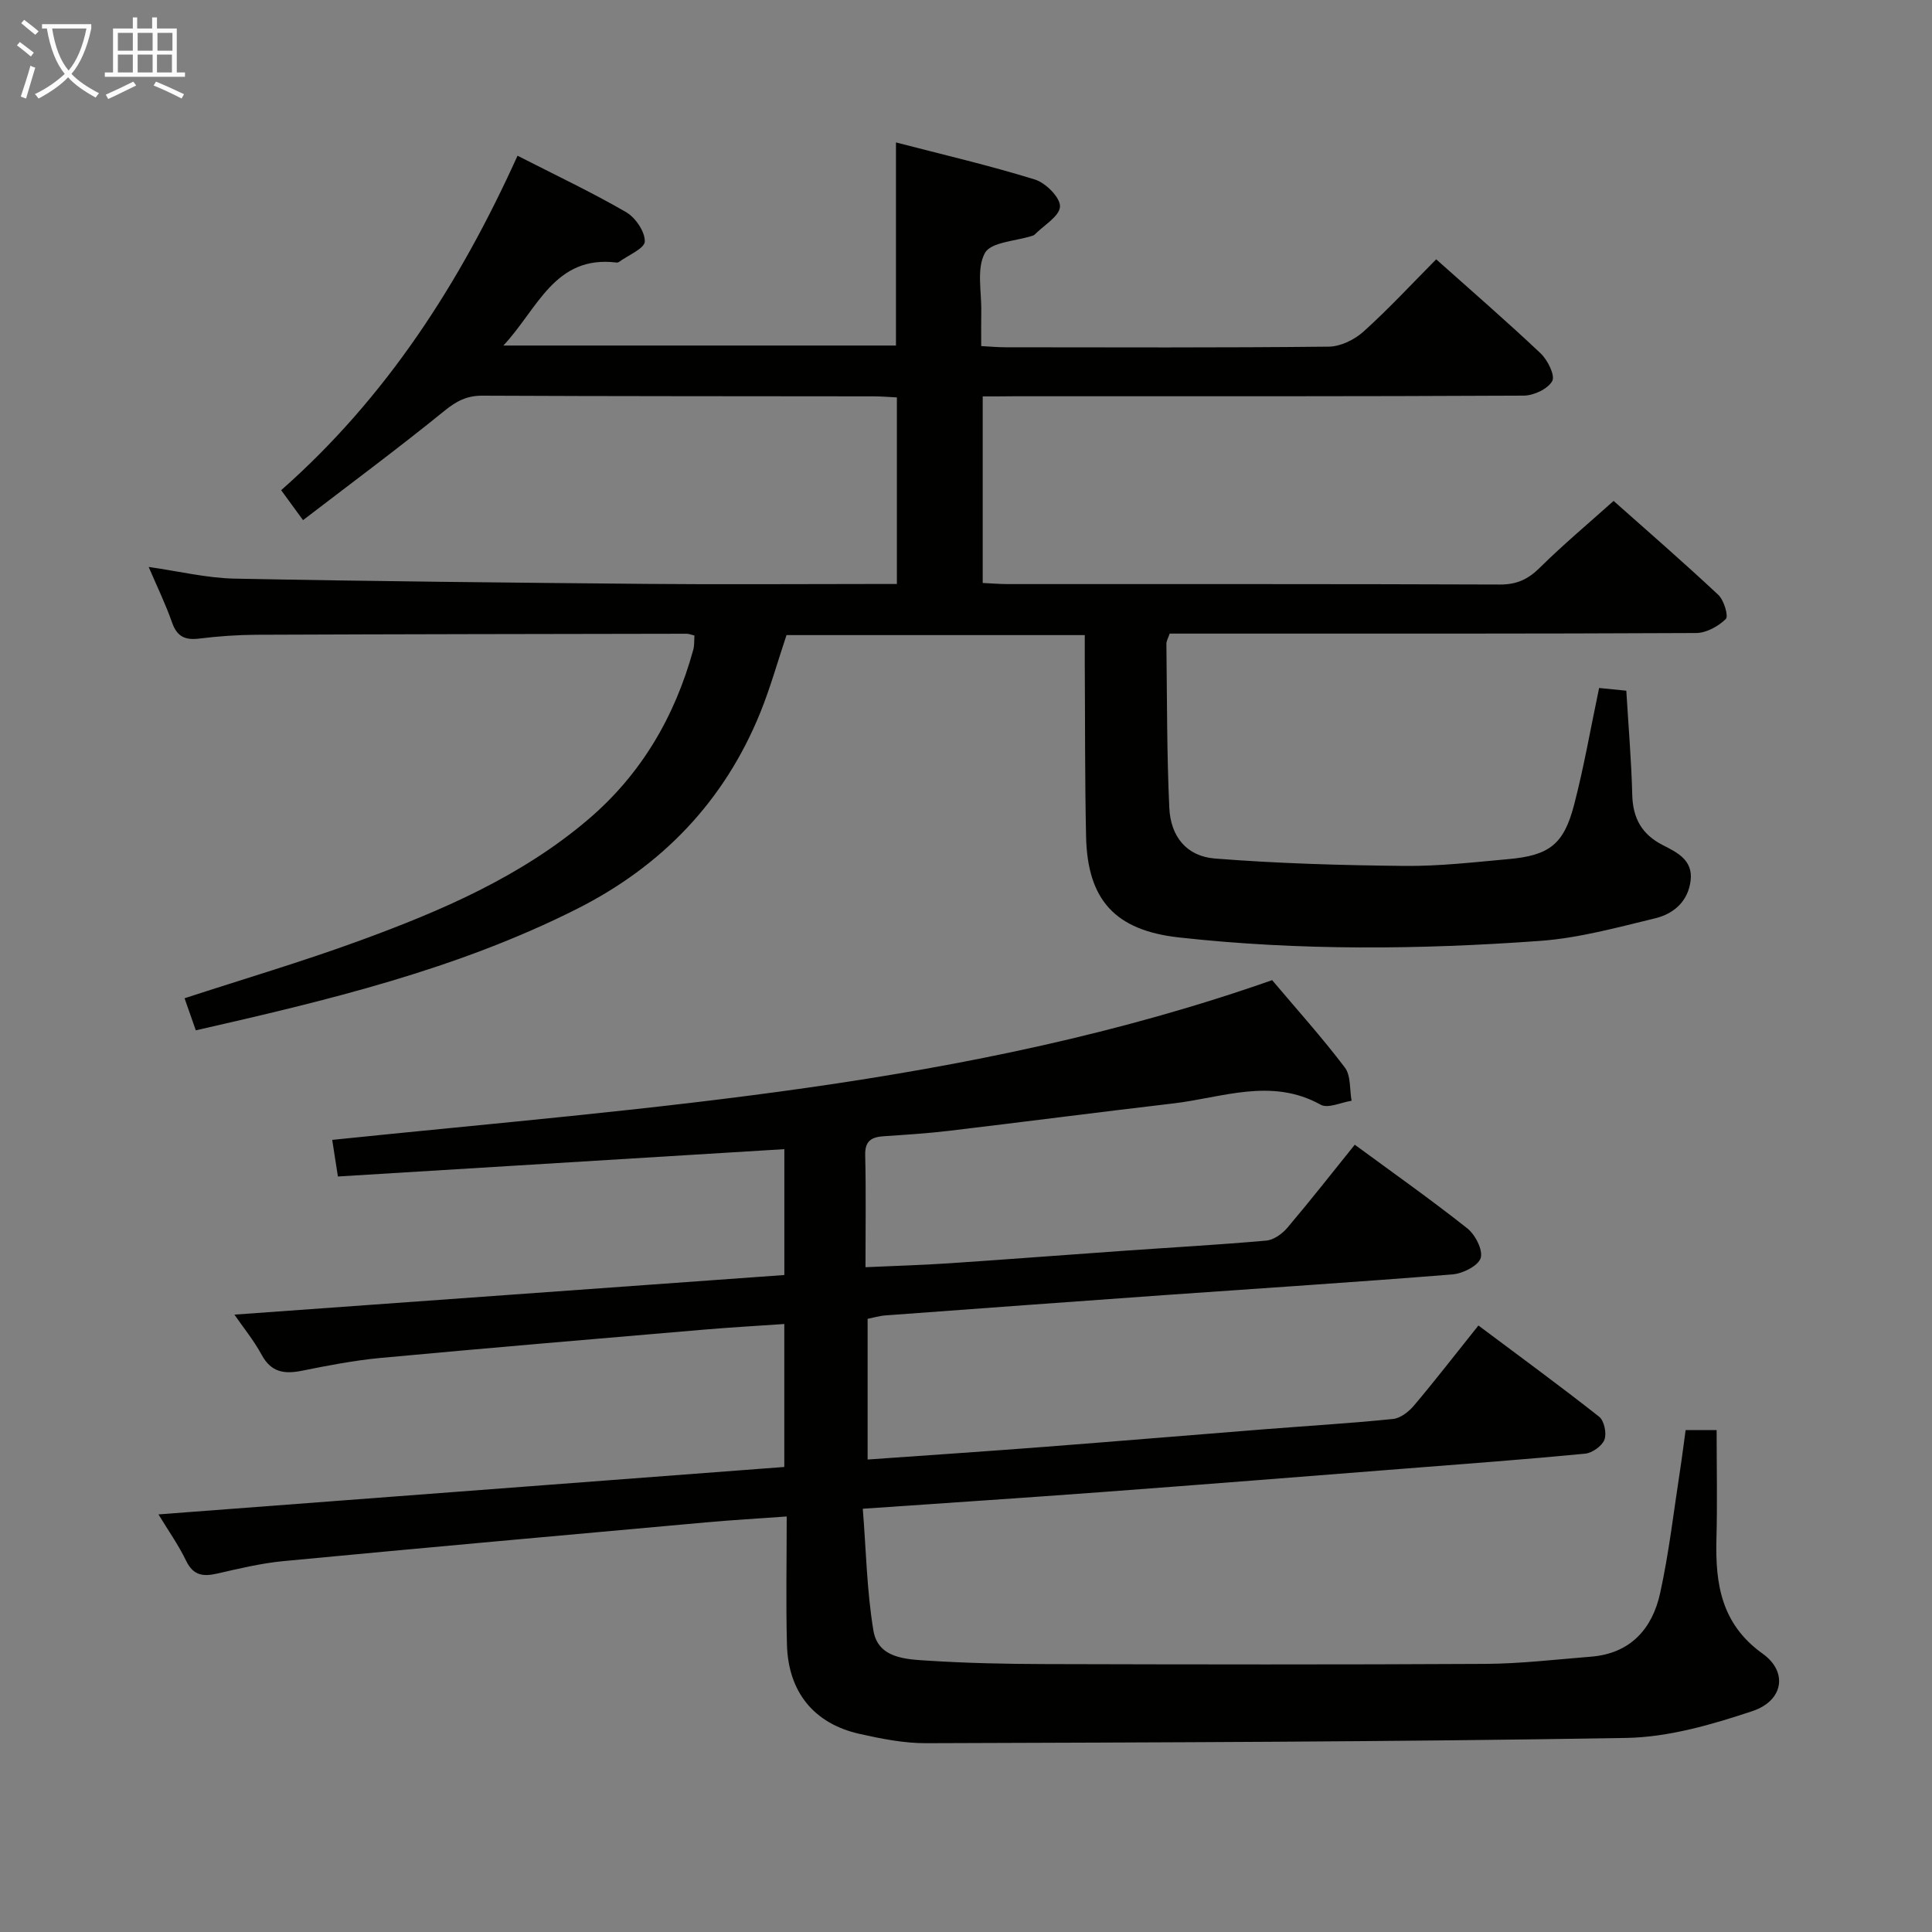 <svg enable-background="new 0 0 400 400" viewBox="0 0 400 400" xmlns="http://www.w3.org/2000/svg"><rect x="0" y="0" width="400" height="400" fill="#808080" stroke="none"/><path d="m348.99 296.08h6.42c0 7.68.16 15.13-.04 22.57-.25 9.34 1.03 17.62 9.56 23.72 5.29 3.78 4.32 9.75-2.12 11.9-8.41 2.8-17.36 5.4-26.12 5.55-48.3.82-96.61.92-144.92 1.09-4.6.02-9.26-.91-13.78-1.92-9.46-2.11-14.8-8.66-15.06-18.5-.23-8.62-.05-17.25-.05-26.52-5.99.43-11.4.74-16.8 1.23-29.13 2.63-58.26 5.24-87.38 8.01-4.6.44-9.16 1.53-13.68 2.57-2.93.67-4.99.46-6.48-2.63-1.63-3.36-3.82-6.45-5.73-9.61 43.39-3.29 86.27-6.54 129.57-9.82 0-9.77 0-19.32 0-29.6-5.49.38-11.04.69-16.57 1.16-22.35 1.91-44.71 3.79-67.05 5.87-5.44.51-10.85 1.56-16.21 2.64-3.63.73-6.38.38-8.36-3.26-1.65-3.04-3.88-5.77-5.66-8.35 37.77-2.72 75.61-5.45 113.86-8.2 0-8.95 0-17.48 0-26.06-30.7 1.88-61.33 3.76-92.43 5.66-.44-2.85-.78-5.01-1.18-7.58 65.88-6.82 131.65-10.95 194.6-33.07 5.1 6.04 10.34 11.86 15.05 18.08 1.28 1.68.98 4.56 1.4 6.89-2.16.33-4.88 1.66-6.39.82-10.25-5.69-20.41-1.44-30.57-.26-15.49 1.81-30.96 3.83-46.44 5.67-4.45.53-8.94.81-13.41 1.11-2.49.17-3.96.88-3.89 3.87.18 7.49.06 14.99.06 23.25 5.9-.27 11.62-.43 17.32-.81 12.11-.81 24.21-1.75 36.32-2.6 9.79-.69 19.59-1.23 29.36-2.1 1.53-.14 3.29-1.41 4.35-2.66 4.73-5.58 9.25-11.35 13.95-17.19 7.86 5.78 15.75 11.34 23.29 17.31 1.65 1.31 3.29 4.49 2.78 6.15-.5 1.61-3.69 3.21-5.82 3.39-19.89 1.6-39.81 2.88-59.71 4.29-19.24 1.37-38.47 2.78-57.7 4.2-1.28.09-2.54.48-3.7.71v29.13c12.56-.89 24.65-1.7 36.73-2.63 15.08-1.16 30.14-2.43 45.22-3.62 8.95-.71 17.92-1.24 26.85-2.15 1.54-.16 3.25-1.51 4.33-2.79 4.4-5.21 8.57-10.61 13.33-16.56 8.45 6.33 16.84 12.46 25 18.89 1.05.83 1.59 3.46 1.09 4.76-.51 1.32-2.54 2.75-4.03 2.89-12.24 1.18-24.51 2.09-36.78 3.05-21.05 1.65-42.1 3.32-63.15 4.89-16.07 1.2-32.15 2.25-49.59 3.46.69 8.57.83 17 2.2 25.22.96 5.74 6.67 5.94 11.24 6.23 8.13.52 16.29.69 24.44.71 30.33.08 60.66.13 91-.04 7.29-.04 14.58-.91 21.86-1.49 8.16-.64 12.71-5.74 14.34-13.14 1.85-8.41 2.82-17.01 4.14-25.53.4-2.59.72-5.23 1.14-8.25z" fill="#010100"/><path d="m203.46 82.07v38.63c1.89.09 3.51.22 5.13.23 33.99.01 67.99-.04 101.98.09 3.48.01 5.83-1.1 8.25-3.5 4.72-4.67 9.83-8.95 15.26-13.81 6.66 5.92 14.3 12.55 21.68 19.45 1.17 1.1 2.15 4.42 1.55 5-1.56 1.52-4.03 2.89-6.15 2.9-34.33.17-68.65.12-102.98.12-1.99 0-3.98 0-6.01 0-.3.89-.68 1.51-.68 2.12.14 11.31.08 22.63.6 33.93.27 5.98 3.59 10.06 9.46 10.52 13.06 1.03 26.19 1.4 39.3 1.53 7.12.07 14.26-.76 21.37-1.4 8.54-.76 11.54-3.03 13.68-11.25 2.04-7.82 3.41-15.81 5.18-24.19 1.71.17 3.65.36 5.63.56.44 7.35 1.05 14.47 1.23 21.59.13 4.84 1.98 8.16 6.34 10.39 2.89 1.48 6.24 3.05 5.75 7.28-.51 4.37-3.51 6.94-7.36 7.87-7.86 1.9-15.8 4.09-23.81 4.67-24.91 1.81-49.87 2.04-74.75-.71-13.22-1.46-18.97-7.76-19.25-20.9-.26-11.99-.19-23.99-.27-35.98-.01-1.8 0-3.6 0-5.72-20.95 0-41.35 0-61.75 0-1.81 5.39-3.32 10.82-5.42 16.02-7.45 18.38-20.38 31.8-37.99 40.68-24.84 12.52-51.64 18.93-78.89 25.13-.83-2.36-1.58-4.49-2.33-6.64 12.15-3.97 24.35-7.57 36.27-11.93 16.9-6.18 33.43-13.27 47.33-25.12 10.97-9.35 17.93-21.29 21.73-35.13.25-.92.16-1.93.24-2.92-.67-.16-1.15-.37-1.63-.37-29.66.05-59.32.09-88.97.21-3.98.02-7.98.3-11.93.79-2.94.37-4.61-.42-5.63-3.33-1.31-3.75-3.06-7.35-4.84-11.5 6.25.89 12.04 2.31 17.84 2.42 28.47.56 56.94.83 85.41 1.09 15.33.14 30.66.02 45.99.02h5.67c0-13.02 0-25.6 0-38.63-1.62-.08-3.22-.22-4.83-.22-26.99-.04-53.99-.01-80.98-.14-3.24-.02-5.41 1.14-7.89 3.16-9.4 7.63-19.13 14.85-29.25 22.61-1.89-2.58-3.11-4.25-4.53-6.2 21.72-19.15 36.94-42.73 48.94-69.25 7.83 4 15.32 7.54 22.46 11.67 1.94 1.12 3.93 4.03 3.89 6.08-.03 1.45-3.43 2.84-5.34 4.24-.13.09-.32.15-.48.13-12.87-1.59-16.31 9.55-23.46 17.18h81.28c0-13.83 0-27.54 0-42.05 9.7 2.52 19.34 4.76 28.77 7.68 2.23.69 5.27 3.74 5.19 5.59-.08 2.01-3.36 3.89-5.26 5.82-.11.11-.28.18-.44.23-3.42 1.12-8.59 1.28-9.85 3.58-1.77 3.23-.66 8.06-.75 12.2-.04 2.15-.01 4.31-.01 7.06 1.83.1 3.41.25 4.99.25 22.33.02 44.66.11 66.99-.13 2.43-.03 5.31-1.44 7.16-3.11 5.18-4.66 9.93-9.8 15.06-14.97 7.36 6.57 14.64 12.87 21.63 19.48 1.45 1.37 3.04 4.59 2.39 5.73-.92 1.64-3.84 3-5.91 3.01-35.16.18-70.32.13-105.48.13-1.96.03-3.95.03-6.52.03z" fill="#010100"/><g fill="#fafbfa"><path d="m6.4 11.7c-1-.8-1.9-1.6-2.9-2.3l.6-.7c.9.7 1.9 1.4 2.9 2.2zm-2.1 8.3c.7-2.1 1.4-4.2 2-6.4.2.1.6.3 1 .4-.7 2.3-1.3 4.4-1.9 6.4zm3-12.8c-1.1-.9-2.1-1.7-2.9-2.4l.6-.7c1 .8 2 1.5 3 2.4zm1.4-1.3v-.9h10.2v.9c-.9 4.2-2.3 7.3-4.1 9.4 1.3 1.4 3.2 2.7 5.7 4-.2.2-.4.5-.7.9-2.5-1.4-4.4-2.7-5.7-4.2-1.4 1.5-3.5 3-6.1 4.4 0 0 0 0-.1-.1-.3-.4-.5-.7-.7-.8 2.7-1.3 4.7-2.8 6.2-4.2-1.8-2.2-3-5.3-3.7-9.4zm9.2 0h-7.1c.6 3.8 1.7 6.7 3.4 8.7 1.7-2 2.9-4.8 3.7-8.7z"/><path d="m31.6 3.6h.9v2.3h4.1v9.1h1.7v.9h-16.6v-.9h1.7v-9.1h4.1v-2.3h.9v2.3h3.1v-2.3zm-4 13.3.6.8c-1.9.9-3.8 1.9-5.8 2.8-.2-.3-.3-.6-.5-.9 2-.9 3.9-1.8 5.7-2.7zm-3.2-10.1v3.7h3.1v-3.7zm0 4.5v3.7h3.1v-3.7zm4.1-4.5v3.7h3.1v-3.7zm0 4.5v3.7h3.1v-3.7zm9.1 9.1c-2.1-1.1-4.1-2-5.8-2.7l.5-.8c2.2.9 4.1 1.8 5.8 2.6zm-1.9-13.6h-3.1v3.7h3.1zm-3.2 4.5v3.7h3.1v-3.7z"/></g></svg>